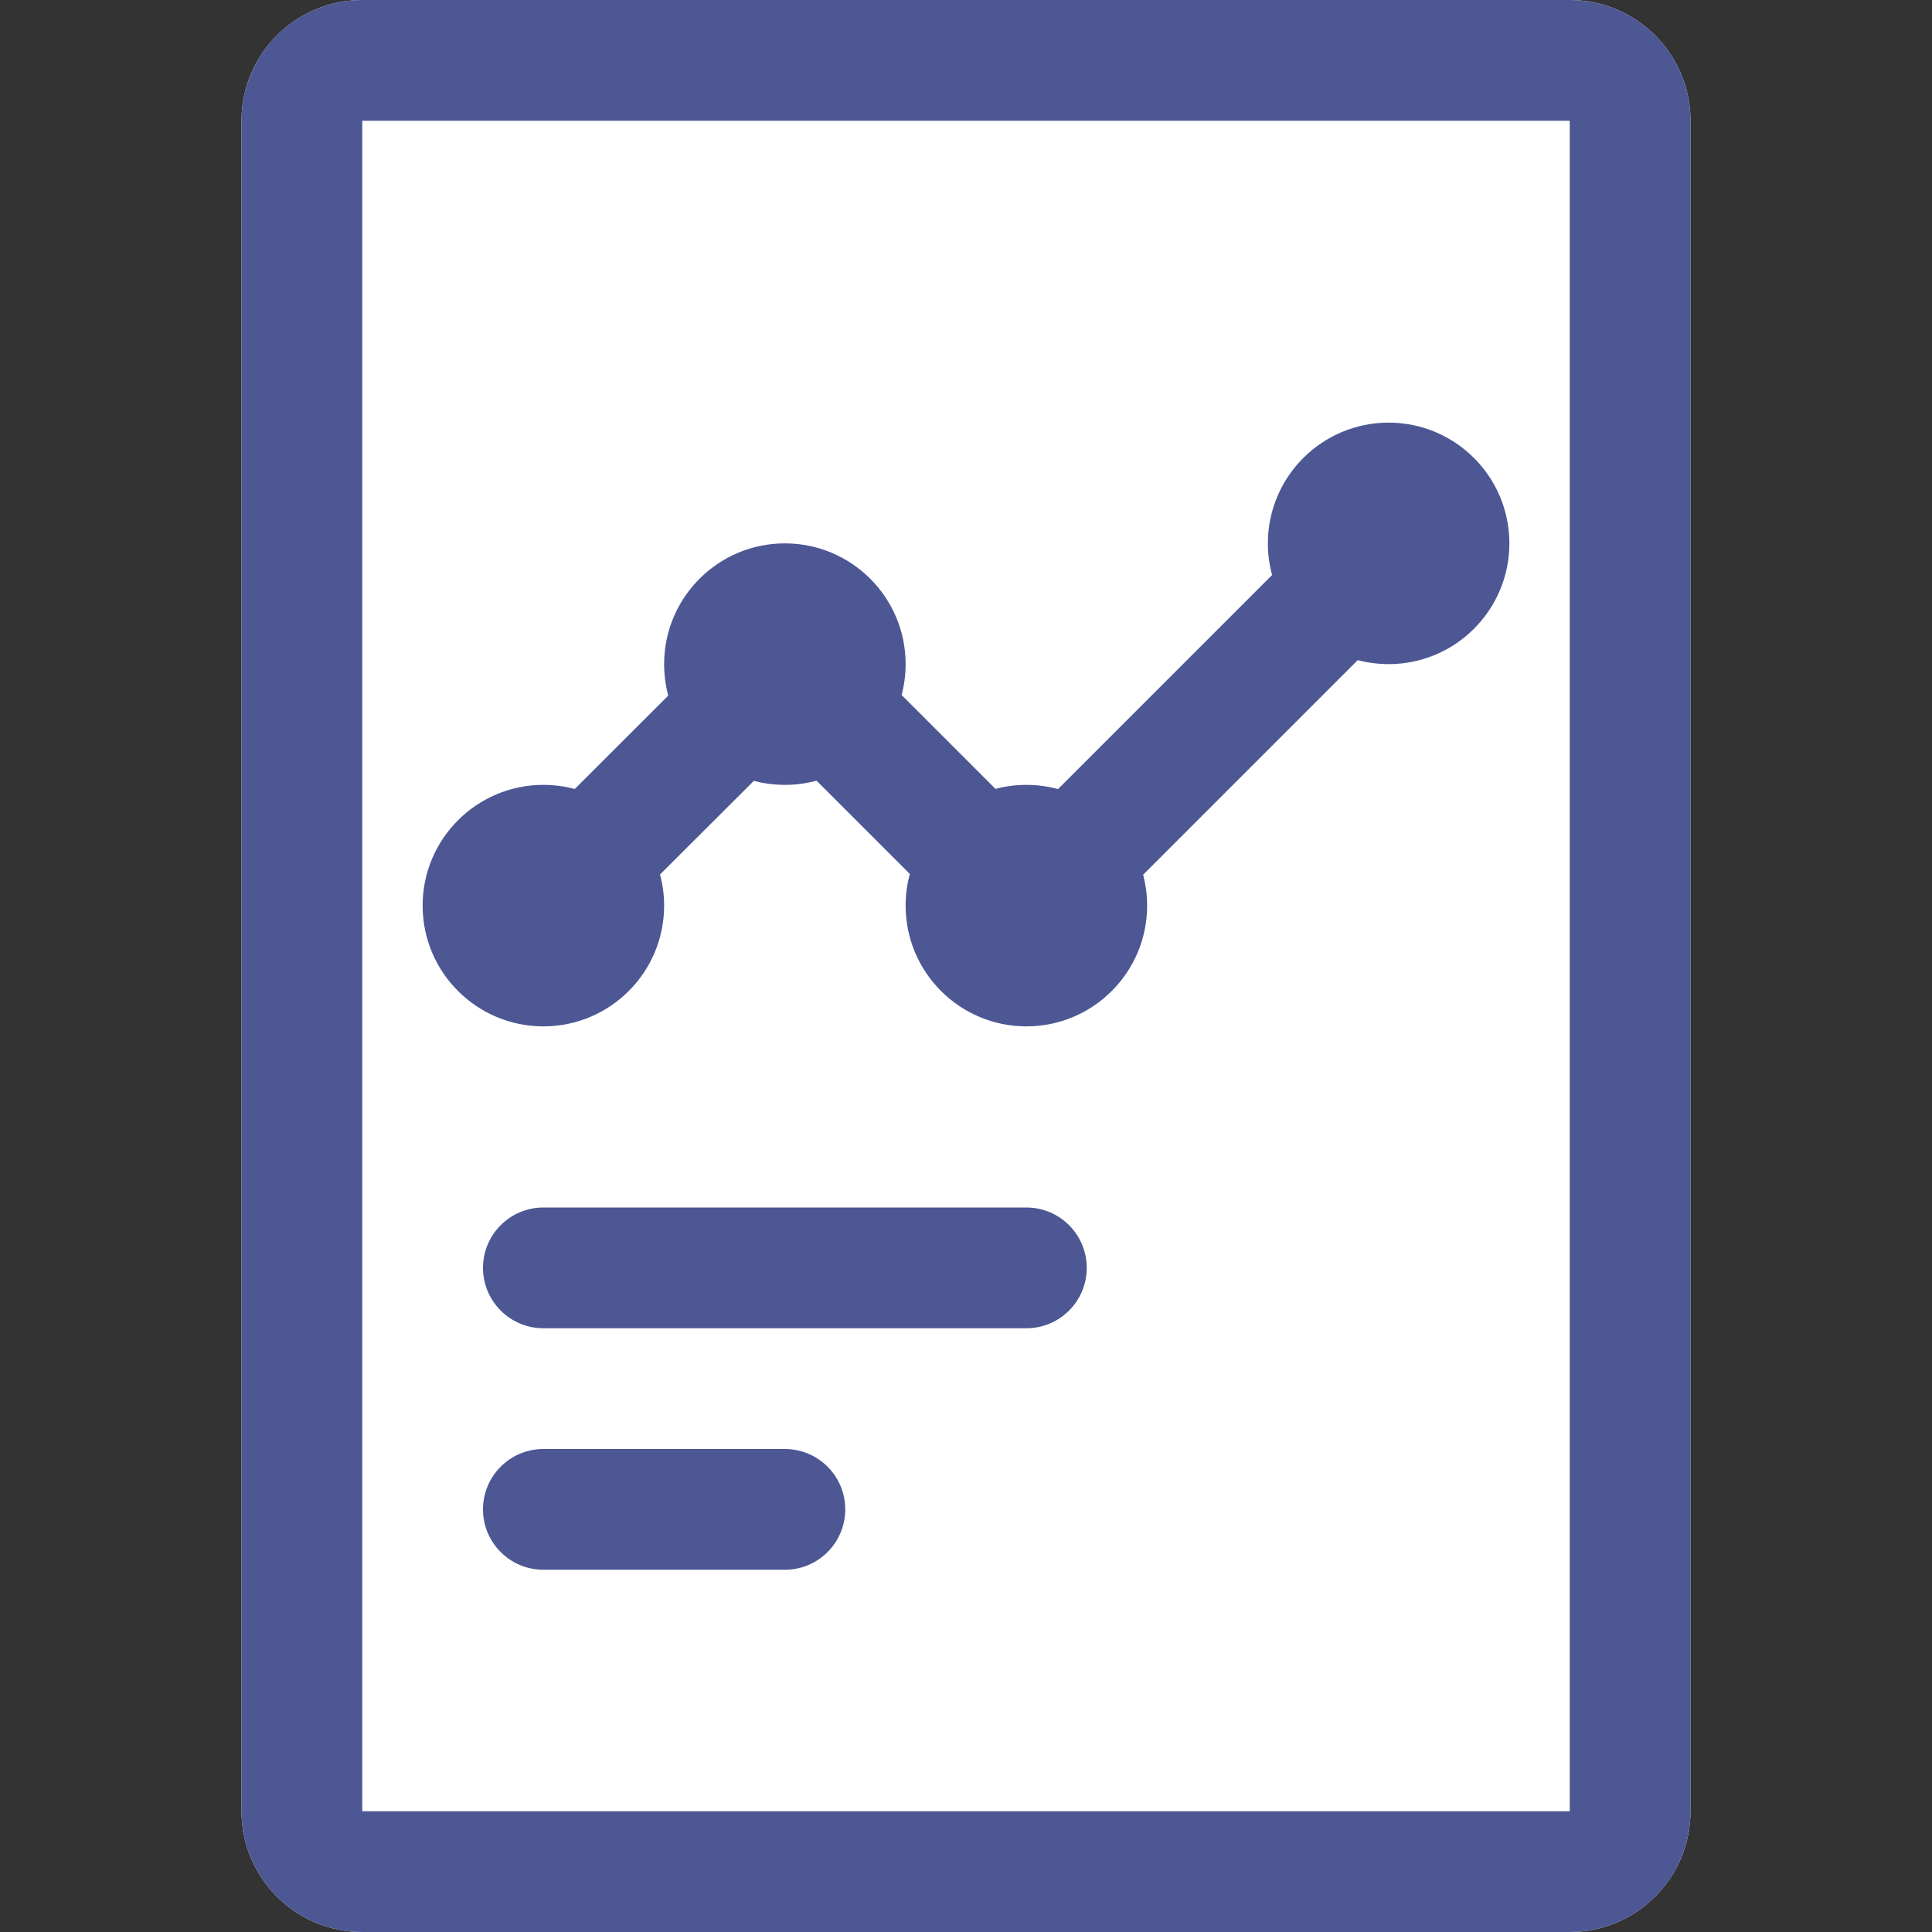 <?xml version="1.0" encoding="UTF-8"?>
<svg width="16px" height="16px" viewBox="0 0 16 16" version="1.1" xmlns="http://www.w3.org/2000/svg" xmlns:xlink="http://www.w3.org/1999/xlink">
    <rect x="0" y="0" width="16" height="16" fill="#333333" stroke="none"/>
    <!-- Generator: Sketch 49 (51002) - http://www.bohemiancoding.com/sketch -->
    <title>icons/system/light/chart settings/chart template/ic-charttemplate-active</title>
    <desc>Created with Sketch.</desc>
    <defs>
        <path d="M3,0 L13,0 C13.552,0 14,0.448 14,1 L14,15 C14,15.552 13.552,16 13,16 L3,16 C2.448,16 2,15.552 2,15 L2,1 C2,0.448 2.448,0 3,0 Z" id="path-1"></path>
    </defs>
    <g id="icons/system/light/chart-settings/chart-template/ic-charttemplate-active" stroke="none" stroke-width="1" fill="none" fill-rule="evenodd">
        <g id="paper">
            <use fill="#FFFFFF" fill-rule="evenodd" xlink:href="#path-1"></use>
            <path stroke="#4C5794" stroke-width="1" d="M3,0.5 C2.724,0.5 2.5,0.724 2.5,1 L2.5,15 C2.5,15.276 2.724,15.5 3,15.5 L13,15.5 C13.276,15.5 13.5,15.276 13.5,15 L13.5,1 C13.5,0.724 13.276,0.5 13,0.5 L3,0.5 Z"></path>
        </g>
        <path d="M4.76,6.534 L5.534,5.761 C5.512,5.678 5.5,5.59 5.5,5.5 C5.5,4.948 5.948,4.5 6.5,4.5 C7.052,4.5 7.5,4.948 7.5,5.5 C7.5,5.589 7.488,5.675 7.467,5.756 L8.244,6.533 C8.325,6.512 8.411,6.5 8.5,6.5 C8.591,6.5 8.678,6.512 8.762,6.535 L10.535,4.762 C10.512,4.678 10.5,4.591 10.5,4.5 C10.5,3.948 10.948,3.5 11.5,3.5 C12.052,3.5 12.5,3.948 12.5,4.5 C12.5,5.052 12.052,5.5 11.5,5.5 C11.411,5.5 11.325,5.488 11.244,5.467 L9.467,7.244 C9.488,7.325 9.5,7.411 9.5,7.5 C9.5,8.052 9.052,8.5 8.5,8.5 C7.948,8.5 7.5,8.052 7.5,7.5 C7.5,7.409 7.512,7.322 7.535,7.238 L6.762,6.465 C6.678,6.488 6.591,6.5 6.5,6.5 C6.411,6.5 6.325,6.488 6.243,6.467 L5.466,7.242 C5.488,7.324 5.5,7.411 5.5,7.5 C5.5,8.052 5.052,8.5 4.5,8.5 C3.948,8.5 3.5,8.052 3.5,7.5 C3.5,6.948 3.948,6.5 4.5,6.5 C4.59,6.5 4.677,6.512 4.76,6.534 Z" id="chart" fill="#4C5794" fill-rule="nonzero"></path>
        <path d="M4.5,10 L8.5,10 C8.776,10 9,10.224 9,10.5 C9,10.776 8.776,11 8.5,11 L4.5,11 C4.224,11 4,10.776 4,10.5 C4,10.224 4.224,10 4.5,10 Z" id="details1" fill="#4C5794"></path>
        <path d="M4.5,12 L6.5,12 C6.776,12 7,12.224 7,12.5 C7,12.776 6.776,13 6.5,13 L4.5,13 C4.224,13 4,12.776 4,12.5 C4,12.224 4.224,12 4.5,12 Z" id="detail2" fill="#4C5794"></path>
    </g>
</svg>